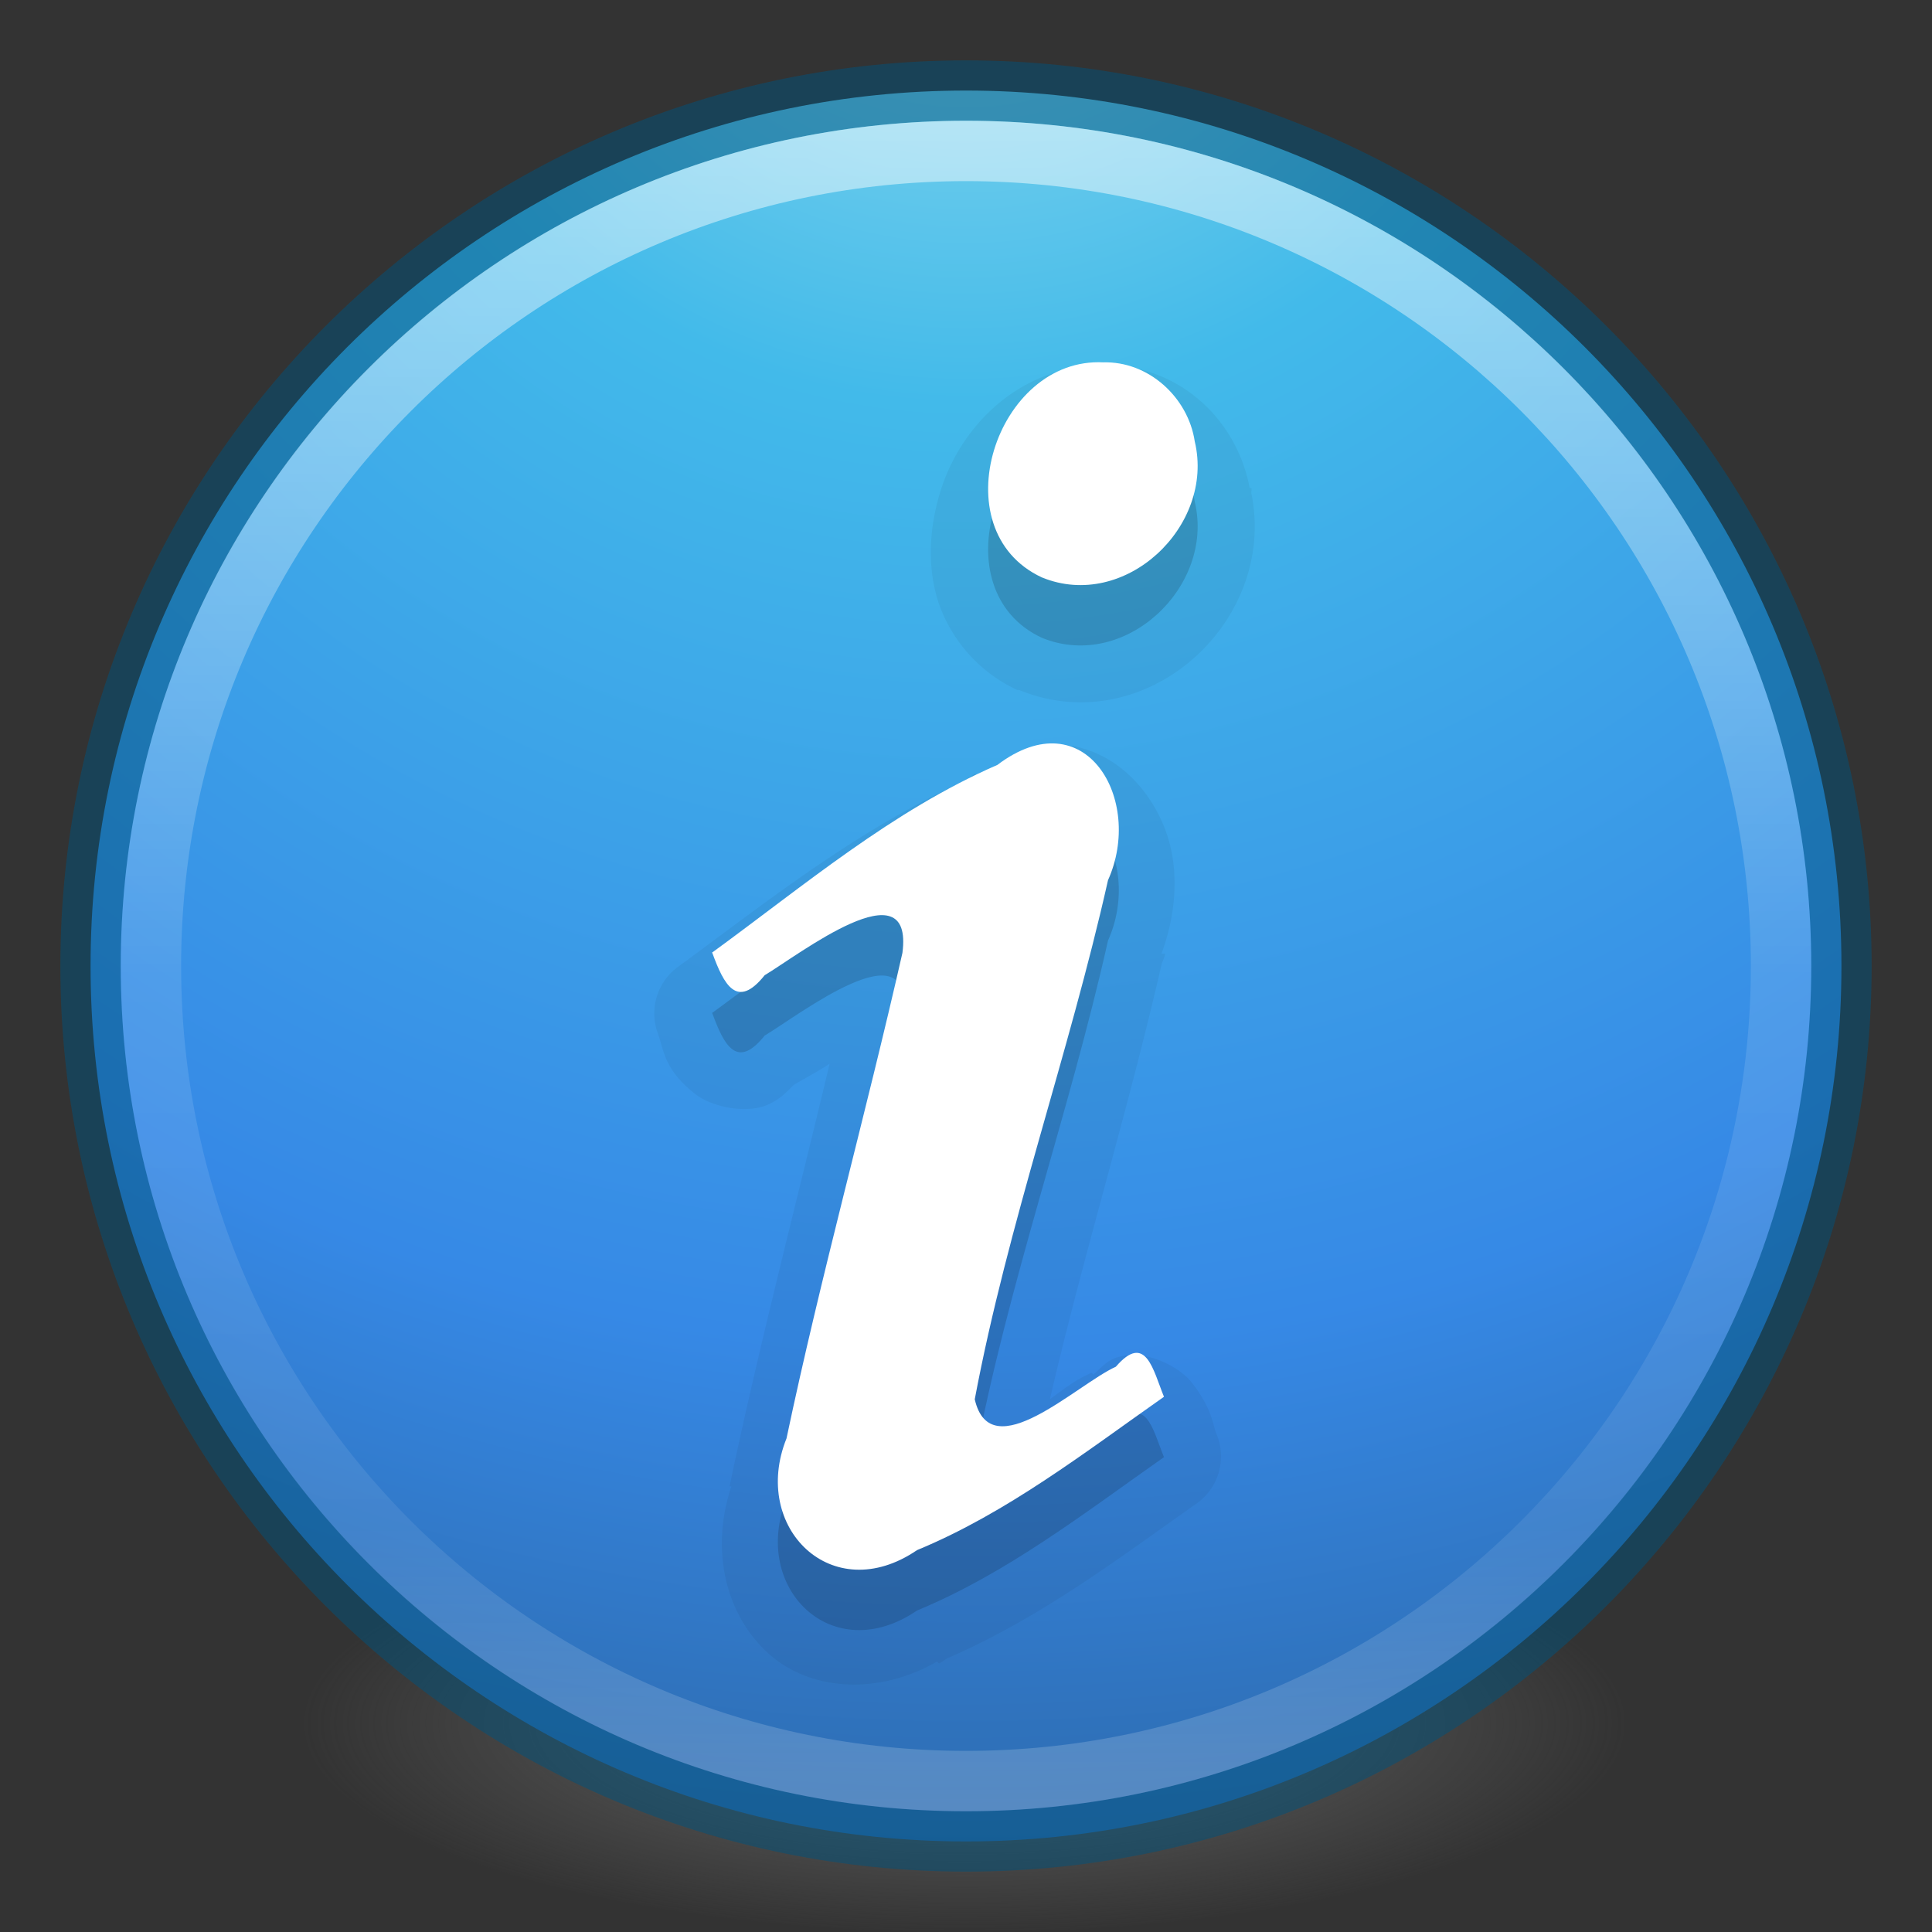 <svg xmlns="http://www.w3.org/2000/svg" xmlns:xlink="http://www.w3.org/1999/xlink" viewBox="0 0 32 32"><rect x="0" y="0" width="32" height="32" fill="#333333" stroke="none"/><defs><linearGradient id="b"><stop offset="0" stop-color="#90dbec"/><stop offset=".262" stop-color="#42baea"/><stop offset=".705" stop-color="#3689e6"/><stop offset="1" stop-color="#2b63a0"/></linearGradient><linearGradient id="a"><stop offset="0" stop-color="#fff"/><stop offset=".508" stop-color="#fff" stop-opacity=".235"/><stop offset=".835" stop-color="#fff" stop-opacity=".157"/><stop offset="1" stop-color="#fff" stop-opacity=".392"/></linearGradient><linearGradient x1="71.204" y1="6.238" x2="71.204" y2="44.341" id="f" xlink:href="#a" gradientUnits="userSpaceOnUse" gradientTransform="translate(-36.346 -2.504) scale(.73)"/><radialGradient cx="3.972" cy="8.45" r="20" fx="3.972" fy="8.45" id="e" xlink:href="#b" gradientUnits="userSpaceOnUse" gradientTransform="matrix(0 1.767 -1.87 0 31.8 -9.59)"/><linearGradient id="c"><stop offset="0" stop-color="#3d3d3d"/><stop offset=".5" stop-color="#686868" stop-opacity=".498"/><stop offset="1" stop-color="#686868" stop-opacity="0"/></linearGradient><radialGradient cx="99.157" cy="186.171" r="62.769" fx="99.157" fy="186.171" id="d" xlink:href="#c" gradientUnits="userSpaceOnUse" gradientTransform="matrix(.175 0 0 .056 -1.377 18.12)"/></defs><path d="M27 28.5a11 3.5 0 1 1-22 0 11 3.5 0 1 1 22 0z" fill="url(#d)"/><path d="M16 1.5C8 1.5 1.5 8 1.5 16S8 30.5 16 30.5 30.5 24 30.5 16 24 1.5 16 1.5z" color="#000" fill="url(#e)" overflow="visible"/><path d="M16 1.5C8 1.5 1.5 8 1.5 16S8 30.5 16 30.5 30.5 24 30.5 16 24 1.5 16 1.5z" opacity=".5" color="#000" stroke="#00537d" stroke-linecap="round" stroke-linejoin="round" overflow="visible" fill="none"/><path d="M29.5 16c0 7.456-6.045 13.5-13.5 13.5-7.456 0-13.5-6.044-13.5-13.5S8.544 2.5 16 2.5c7.455 0 13.5 6.044 13.5 13.5z" opacity=".5" color="#000" fill="none" stroke="url(#f)" stroke-linecap="round" stroke-linejoin="round" overflow="visible"/><path d="M18.344 6.03c-.026 0-.038.033-.063.032h-.03c-1.35-.016-2.35.995-2.68 2.094-.172.565-.223 1.212-.03 1.813a2.48 2.48 0 0 0 1.31 1.46.957.957 0 0 0 .03 0c2.087.853 4.276-1.117 3.847-3.25-.007-.03.007-.06 0-.095h-.03c-.208-1.125-1.15-2.018-2.345-2.03v-.03zm-.75 6.314c-.537-.044-.984.25-1.407.53l-.03-.062c-.072.03-.118.093-.188.126-1.82.832-3.29 2.016-4.72 3.062a.957.957 0 0 0-.35 1.125c.1.278.1.593.622 1 .262.204.803.32 1.157.188.224-.086.34-.216.47-.344.184-.11.38-.21.593-.35-.55 2.31-1.158 4.623-1.657 7h.03c-.344 1.02-.116 2.09.594 2.75.7.65 1.848.71 2.81.152l.034.03c.06-.023.096-.066.156-.092 1.58-.69 2.89-1.7 4.123-2.564a.957.957 0 0 0 .312-1.156c-.055-.132-.058-.397-.407-.844-.176-.224-.67-.518-1.126-.438-.27.045-.352.187-.5.31l-.03-.03c-.313.14-.46.277-.69.437.545-2.35 1.275-4.703 1.846-7.186.016-.068.05-.12.064-.19h-.063c.255-.687.3-1.435.062-2.06-.26-.685-.856-1.336-1.72-1.407z" style="text-align:start;line-height:100%;-inkscape-font-specification:URW Palladio L Bold" font-size="40" font-weight="700" opacity=".05" color="#000" overflow="visible" font-family="URW Palladio L"/><path d="M11.8 16.788c.19.52.406.94.865.365.568-.34 2.473-1.82 2.282-.37-.61 2.688-1.352 5.347-1.92 8.042-.593 1.475.755 2.81 2.162 1.85 1.49-.616 2.78-1.62 4.09-2.54-.18-.44-.3-1.073-.797-.498-.65.295-2.073 1.688-2.337.54.547-2.91 1.56-5.712 2.207-8.598.598-1.33-.375-3.01-1.832-1.91-1.744.76-3.203 2-4.727 3.11zm6.477-9.786c-1.78-.094-2.712 2.776-1.02 3.562 1.373.563 2.868-.845 2.532-2.252-.11-.733-.77-1.334-1.52-1.31z" style="text-align:start;line-height:100%;-inkscape-font-specification:URW Palladio L Bold" font-size="40" font-weight="700" opacity=".15" color="#000" overflow="visible" font-family="URW Palladio L"/><path d="M11.8 15.788c.19.52.406.94.865.365.568-.34 2.473-1.82 2.282-.37-.61 2.688-1.352 5.347-1.92 8.042-.593 1.475.755 2.81 2.162 1.85 1.49-.616 2.78-1.62 4.09-2.54-.18-.44-.3-1.073-.797-.498-.65.295-2.073 1.688-2.337.54.547-2.91 1.56-5.712 2.207-8.598.598-1.33-.375-3.01-1.832-1.91-1.744.76-3.203 2-4.727 3.11zm6.477-9.786c-1.78-.094-2.712 2.776-1.02 3.562 1.373.563 2.868-.845 2.532-2.252-.11-.733-.77-1.334-1.52-1.31z" style="text-align:start;line-height:100%;-inkscape-font-specification:URW Palladio L Bold" font-size="40" font-weight="700" fill="#fff" font-family="URW Palladio L"/></svg>